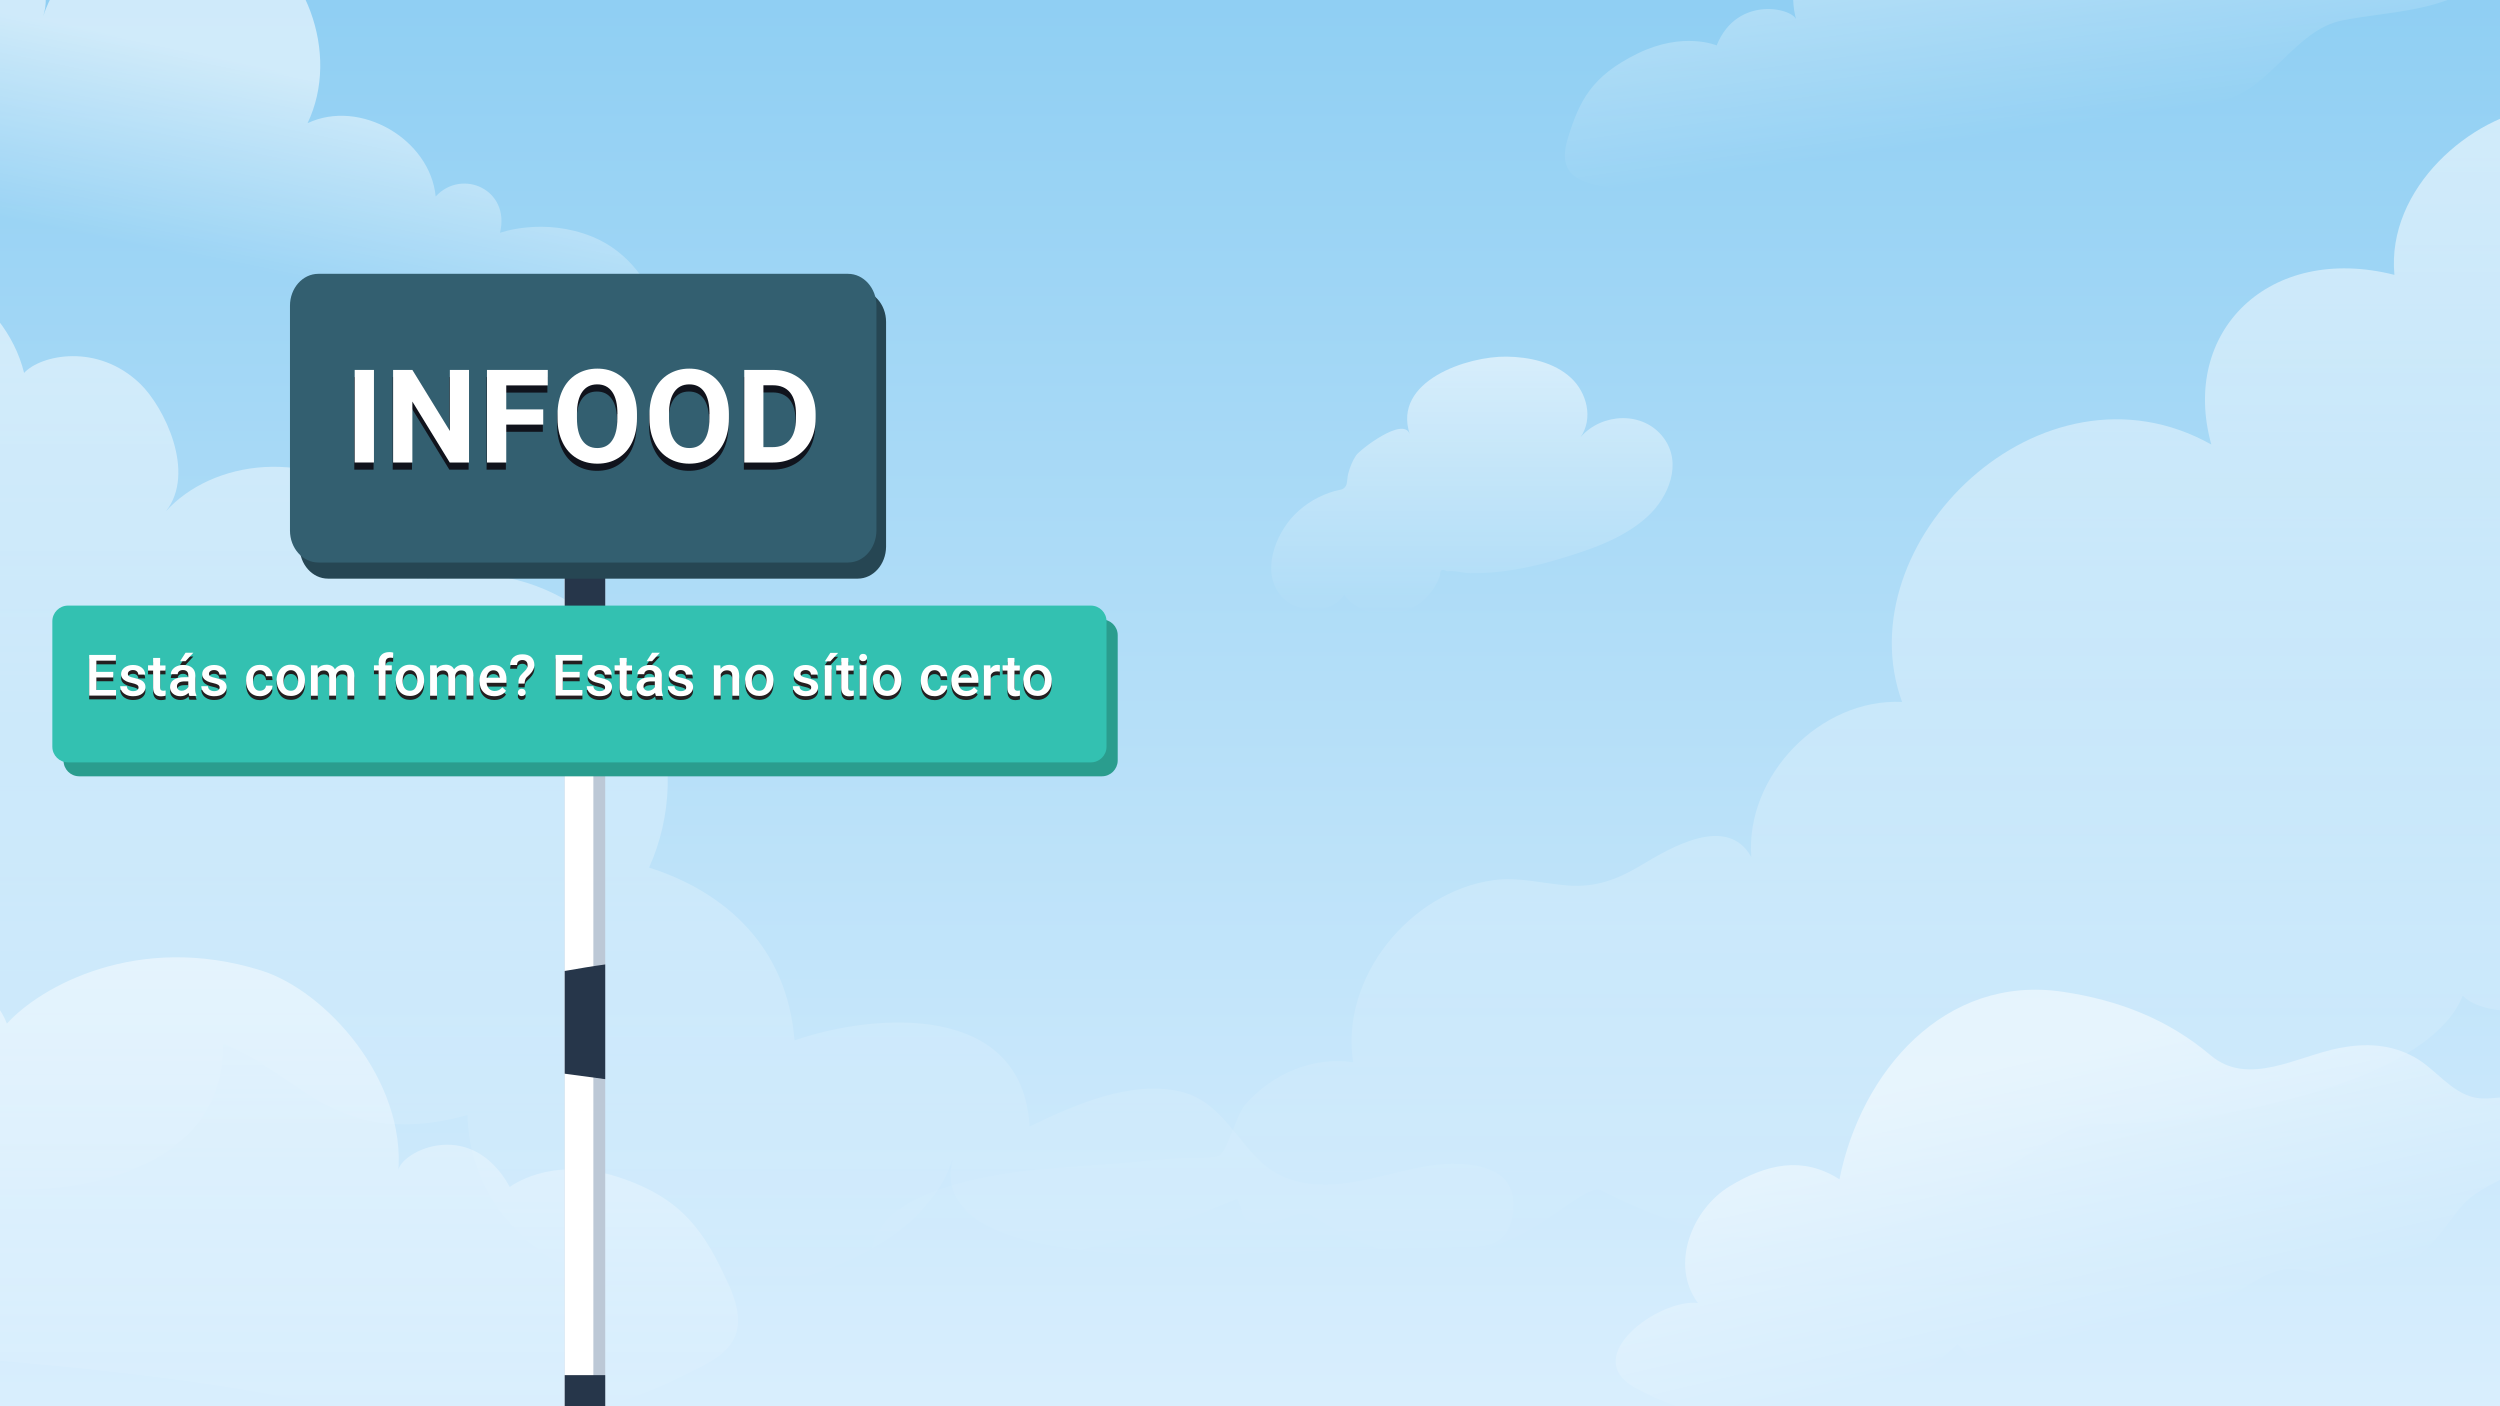 <?xml version="1.0" encoding="utf-8"?>
<!-- Generator: Adobe Illustrator 22.0.1, SVG Export Plug-In . SVG Version: 6.00 Build 0)  -->
<svg version="1.1" xmlns="http://www.w3.org/2000/svg" xmlns:xlink="http://www.w3.org/1999/xlink" x="0px" y="0px"
	 viewBox="0 0 1920 1080" style="enable-background:new 0 0 1920 1080;" xml:space="preserve">
<rect x="0" y="0" width="1920" height="1080" fill="#808080" stroke="none"/>
<style type="text/css">
	._x005B_Default_x005D_{fill:#FFFFFF;stroke:#231F20;stroke-miterlimit:10;}
	.Drop_x0020_Shadow{fill:none;}
	.Round_x0020_Corners_x0020_2_x0020_pt{fill:#FFFFFF;stroke:#231F20;stroke-miterlimit:10;}
	.Live_x0020_Reflect_x0020_X{fill:none;}
	.Bevel_x0020_Soft{fill:url(#SVGID_1_);}
	.Dusk{fill:#FFFFFF;}
	.Foliage_GS{fill:#FFDD00;}
	.Pompadour_GS{fill-rule:evenodd;clip-rule:evenodd;fill:#44ADE2;}
	.st0{clip-path:url(#SVGID_3_);fill:url(#SVGID_4_);}
	.st1{opacity:0.57;clip-path:url(#SVGID_3_);}
	.st2{fill:url(#SVGID_5_);}
	.st3{fill:url(#SVGID_6_);}
	.st4{fill:url(#SVGID_7_);}
	.st5{fill:url(#SVGID_8_);}
	.st6{fill:url(#SVGID_9_);}
	.st7{fill:url(#SVGID_10_);}
	.st8{fill:url(#SVGID_11_);}
	.st9{fill:url(#SVGID_12_);}
	.st10{fill:#BCC8D6;}
	.st11{fill:#FFFFFF;}
	.st12{fill:#26364A;}
	.st13{fill:#2A9D8E;}
	.st14{fill:#33C1B1;}
	.st15{fill:#231F20;}
	.st16{fill:#264653;}
	.st17{fill:#335F70;}
	.st18{fill:#10131C;}
</style>
<linearGradient id="SVGID_1_" gradientUnits="userSpaceOnUse" x1="710" y1="290" x2="710.707" y2="290.707">
	<stop  offset="0" style="stop-color:#DEDFE3"/>
	<stop  offset="0.178" style="stop-color:#DADBDF"/>
	<stop  offset="0.361" style="stop-color:#CECFD3"/>
	<stop  offset="0.546" style="stop-color:#B9BCBF"/>
	<stop  offset="0.732" style="stop-color:#9CA0A2"/>
	<stop  offset="0.918" style="stop-color:#787D7E"/>
	<stop  offset="1" style="stop-color:#656B6C"/>
</linearGradient>
<g id="BACKGROUND">
	<g>
		<defs>
			<rect id="SVGID_2_" y="-503.1" width="1920" height="1920"/>
		</defs>
		<clipPath id="SVGID_3_">
			<use xlink:href="#SVGID_2_"  style="overflow:visible;"/>
		</clipPath>
		<linearGradient id="SVGID_4_" gradientUnits="userSpaceOnUse" x1="960" y1="1246.249" x2="960" y2="-481.033">
			<stop  offset="0" style="stop-color:#E4F3FF"/>
			<stop  offset="1" style="stop-color:#6FC1EE"/>
		</linearGradient>
		<rect y="-503.1" class="st0" width="1920" height="1920"/>
		<g class="st1">
			<g>
				<linearGradient id="SVGID_5_" gradientUnits="userSpaceOnUse" x1="344.719" y1="995.798" x2="344.719" y2="183.696">
					<stop  offset="1.723000e-03" style="stop-color:#FFFFFF;stop-opacity:0"/>
					<stop  offset="0.995" style="stop-color:#FFFFFF"/>
				</linearGradient>
				<path class="st2" d="M1091.9,896.2c-33.5,6.8-72.3,21.8-105.5,7.9c-33.3-14-42.5-57.7-80.7-66c-37.7-8.2-79.3,9.7-115,27.1
					c-5-95.7-118.5-87.6-180.5-66.2c-5.7-71.8-53.1-114-111.7-132.7c8.6-19.1,13.7-40.3,14.3-62.7c2.3-86-62.2-158.9-145.9-162.6
					c-13.3-0.6-26.3,0.6-38.8,3.4c-5.1-21-14.6-39.9-28.9-52c-61.4-51.8-137.1-38.2-171.8,0.3c23.5-29.8-1.4-80.2-19.7-97.9
					c-32.7-31.6-76.4-22.3-89.2-8.4C-10.5,167.9-252.1,126.1-275,303c-60.9-25.3-77.2,58-78.9,95.4c0.7-70.5-54.7-124.2-119.4-140.7
					v590.9c18.5-12.2,35.4-26.3,54.2-41.9c24.4-20.2,41.4-10.2,68-0.4c22.4,8.2,45.9,11.8,69.7,10.2c17.9-1.2,53.9-17.7,65.4-13.3
					c7.4,2.8,16.1,18.4,21.9,24c8.8,8.6,18.2,16.8,28,24.3c34.1,26.1,73.8,45,115.3,55.2c79.2,19.3,223.7,4.2,222.1-105.1
					c29.5,11.2,52.3,32.8,79.4,47.1c34.3,18.2,71.3,18.2,108.3,7.6c2.5,90.1,88.6,139.7,164.8,139.5
					c65.9-0.2,182.5-28.2,207.8-105.5c-19.6,77.8,151.9,73.5,186.8,73.2c46.1-0.4,91.8-3.4,136.7-4.3c22.5-0.4,44.9-0.7,67.1-1.2
					c15.7-0.4,33.7,0.4,38.7-21.3C1172.3,889.3,1117,891.2,1091.9,896.2z"/>
			</g>
			<g>
				<g>
					<linearGradient id="SVGID_6_" gradientUnits="userSpaceOnUse" x1="1664.966" y1="977.438" x2="1664.966" y2="76.499">
						<stop  offset="1.723000e-03" style="stop-color:#FFFFFF;stop-opacity:0"/>
						<stop  offset="0.995" style="stop-color:#FFFFFF"/>
					</linearGradient>
					<path class="st3" d="M2638.7,292.9c-13.7-21.2-33.2-38.3-54.8-51.2c-5.5-3.2-11.1-6.2-16.8-8.9c-8.4-1-12.1-5.8-11.1-14.4
						c-7.3-12.9-9.8-25.8-20.2-37.5c-30.6-34.1-86.4-39.7-123.7-13.4c3.1-51.2-48.7-98.1-99.3-90.1c-49,7.8-82.8,64.9-67.8,111.8
						c-8.9-23.9-38.9-41.2-65.4-45.9c-19.2-26.9-51.1-44-86.6-42.5c-8.7,0.4-17,1.8-25,4.2c-34.9-24.1-83.9-26.7-116-22.8
						c-54.1,6.6-119.3,62.2-113.1,128.9c-96-24.3-164.8,43.4-140.6,130.3c-130.7-73.2-281.9,75.9-237.5,197.7
						c-62.6-3-120.5,56.6-115.8,119.1c-18.6-33.4-62.8-6.7-84.4,6.2c-18.3,10.9-34.7,17.3-56.4,15.7c-19.4-1.5-37.8-6.8-57.4-4.1
						c-64,9-117.7,74.8-107.6,139.8c-30.9-4.7-62.5,9.2-82.7,32.4c-7.5,8.6-12.7,33.2-19.8,39c-3.5,2.8-30.2,2-34.9,2.4
						c-11.6,0.9-23.2,1.9-34.8,3.1c-45.7,4.5-213.5,4.7-196.8,84.7c95.9,0.5,192-18.9,280.1-56.8c6.4,17.2,3.7,16.9,18.7,19.2
						c11,1.7,29.3-12.6,38.5-6.4c128.3,86.4,202.4-29.4,222.2-19.1c214.2,111.4,331.5-54.4,378.6-51.5
						c68.4,4.3,254.6-25.6,283.1-98.1c34.6,35.6,202.2-16.7,249.5-28.4c11.3-2.8,22.2-6.9,32.4-12.3c9-4.8,22.1-20.2,30.9-22.9
						c8-2.5,21.9,11.7,31.9,16.8c13,6.7,27.1,11.5,41.4,14.4c114.3,23,217.6-86,182.6-199.4c39.4,10.1,80.8-34.8,67.4-73.3
						c37.6,20,86.4,3.8,111.9-28.3C2670.9,391.7,2664.9,333.4,2638.7,292.9z"/>
				</g>
			</g>
			<linearGradient id="SVGID_7_" gradientUnits="userSpaceOnUse" x1="1620.876" y1="1048.89" x2="1564.799" y2="810.044">
				<stop  offset="0.101" style="stop-color:#FFFFFF;stop-opacity:0"/>
				<stop  offset="0.995" style="stop-color:#FFFFFF"/>
			</linearGradient>
			<path class="st4" d="M1255.2,1065.5c78.1,43.9,184.4,29.7,248.2-33.2c23.9,30.4,67.6,33.9,102.5,24.6
				c43.1-11.4,77.5-42.6,114.5-65.8c10.7-6.7,22.9-15.2,35.8-16.4c10.4-1,20.2,3.2,30.1,5.2c21.5,4.2,43.7,0.8,62.8-10
				c18.3-10.3,27-25.8,39.8-41.6c14.3-17.7,35.6-21.4,52.2-35.6c10.7-9.1,21.2-27.7,11.7-41.3c-11.7-16.8-36.1-4.8-52.4-8.5
				c-18.4-4.1-30.1-22.2-46.1-31c-18.2-10.1-37.8-10.9-57.8-7c-32.4,6.3-69.8,30-98.7,5.6c-32.9-27.8-70.7-42.4-113.5-48.8
				c-90.9-13.6-155.1,61.4-171.6,144c-28.5-18.2-56.4-11.6-84.4,5.4c-28.7,17.5-46.1,60.2-24.3,89.6
				C1274.6,997.1,1212.9,1041.6,1255.2,1065.5z"/>
			<linearGradient id="SVGID_8_" gradientUnits="userSpaceOnUse" x1="86.743" y1="25.775" x2="54.825" y2="178.985">
				<stop  offset="5.248000e-03" style="stop-color:#FFFFFF"/>
				<stop  offset="0.998" style="stop-color:#FFFFFF;stop-opacity:0"/>
			</linearGradient>
			<path class="st5" d="M-363.7-56.9c5.7,51.5,21.6,125.1,63.9,144.7c26.4,12.2,54.4,20.9,83,25.7c26.1,4.3,56.2,1.7,78.7,17.8
				c21.6,15.5,35.2,36.9,60,48.8c22.5,10.8,48,15.3,72.8,13c11.4-1.1,22.8-3.5,33.6-7.5c2.6-1,13.6-7.8,15.8-7.1
				c2.3,0.8,9.8,14.9,12,17.3c15.6,16.2,38.2,24.3,60.1,27.4c29.9,4.2,60.2-0.6,90.2,1.2c25.6,1.5,45.8,13.4,67.1,26.6
				c41.5,25.7,90.2,34.9,138.9,32.9c11.4-0.5,21.9-3.3,33-4.9c13-1.9,27.5,4.7,41,5.3c39,1.9,24.9-79.7-31.5-102.5
				c-37.5-15.2-70.9-3-70.9-3c8.1-33.4-29.4-49.7-49.4-27.9c-4.3-44.1-58.1-75.3-98.4-56.3c25.5-53.3-1.1-125.6-55.4-149.2
				C124.5-79.2,52.1-45.4,33.2,12.4c10.9-33.9-26.1-73-60.5-62.8c7.4-51.6-31.4-105.8-83-114.4c-51.6-8.6-105.9,29.9-115.7,81.1
				c-9-33.1-44.8-56.1-78.6-51C-340.3-129.3-367.7-92.6-363.7-56.9z"/>
			<g>
				<linearGradient id="SVGID_9_" gradientUnits="userSpaceOnUse" x1="1130.448" y1="471.94" x2="1130.448" y2="273.829">
					<stop  offset="1.723000e-03" style="stop-color:#FFFFFF;stop-opacity:0"/>
					<stop  offset="0.995" style="stop-color:#FFFFFF"/>
				</linearGradient>
				<path class="st6" d="M1265.3,396.7c-19,17.4-45.5,26-69.8,33.2c-21.6,6.4-44,10.7-66.6,10.3c-5.3-0.1-12.5-2.3-17.6-1.4
					c-3.7-2.1-5.5-1.1-5.3,2.8c-0.7,2.3-1.6,4.6-2.8,6.7c-4,7.7-10.5,14.2-18,18.4c-17.1,9.5-40.9,6.3-52.9-9.9
					c-10.2,15.8-36.4,14.6-48.1,1.3c-16.2-18.3-4.9-47.7,10.1-62.9c8.3-8.4,19.1-14.8,30.5-18c4.2-1.2,6.8-0.7,8.8-4
					c1.2-2,1.1-6.6,1.7-9c1.4-5.2,3.2-10.1,6.2-14.5c2.9-4.3,36.5-30.4,41.2-16.2c-13.6-41.1,44.7-60.1,74.4-59.6
					c17.1,0.2,36.5,4.3,49.4,16.3c12.2,11.3,17.3,31.1,7.4,45.5c16.4-18.8,48.2-20.2,63.7,0.5
					C1292.3,355.8,1281.6,381.7,1265.3,396.7z"/>
			</g>
			<linearGradient id="SVGID_10_" gradientUnits="userSpaceOnUse" x1="1570.133" y1="100.192" x2="1536.324" y2="-140.233">
				<stop  offset="1.723000e-03" style="stop-color:#FFFFFF;stop-opacity:0"/>
				<stop  offset="0.995" style="stop-color:#FFFFFF"/>
			</linearGradient>
			<path class="st7" d="M1906.9-16.2c-27.2,25.4-73.7,25-108.1,31.9c-35.9,7.2-54.9,51.9-90.4,61.3c-74.8,19.6-145.1,59.4-278,62.8
				c-77.2,2-111.8,23.8-189.7,5.7c-21.9-5.1-46.7-6.6-36.5-39.6c8.7-28.2,17.9-47.4,53.5-64.8c35.1-17.2,60.7-6.2,60.7-6.2
				c16-40,61.5-28.1,61.4-18.6c-13.1-44.3,24.2-96.3,58.7-113.1c65.7-31.9,125.2-15.8,147.5-1.4c3.2-14.3,19.9-32.7,41.4-27.3
				c26.5,6.6,31.5,28.6,31.5,28.6s10.7-27.6,40.5-31c50.7-5.8,75,22.9,85.2,60.1c27-15.6,60.4-36.9,93-33.6
				C1915.1-97.7,1934.7-42.3,1906.9-16.2z"/>
			<g>
				<linearGradient id="SVGID_11_" gradientUnits="userSpaceOnUse" x1="70.866" y1="1090.67" x2="70.866" y2="735.204">
					<stop  offset="1.723000e-03" style="stop-color:#FFFFFF;stop-opacity:0"/>
					<stop  offset="0.995" style="stop-color:#FFFFFF"/>
				</linearGradient>
				<path class="st8" d="M-398.5,1005c42.2,30.8,103.5,16.8,150.6,17.3c49.2,0.5,98.8,10.9,148,14.8
					c103.7,8.2,206.5,15.4,309.3,34.3c102.4,18.8,213.4,37.1,311.9-13.2c27.6-14.1,60.1-23.7,38.5-71.2
					c-18.4-40.6-35.3-67.3-86.6-83.5c-50.6-16-81.7,8.1-81.7,8.1c-30.9-56.5-88.2-25.1-85.7-10.6c6.4-71.6-55.6-140.2-105.3-155.7
					c-94.7-29.5-169.3,12.3-195.2,40.8c-7.8-20.9-34.3-44.1-61.4-29.7c-33.4,17.8-34.6,53-34.6,53s-20.9-39.1-61.1-35.6
					c-68.4,5.9-93.4,56.8-97.8,116.6c-39.5-16-88.9-38.8-131.1-24.3C-429.4,882.7-441.7,973.1-398.5,1005z"/>
			</g>
		</g>
	</g>
</g>
<g id="Poste">
	<g>
		<rect x="433.7" y="326.7" class="st10" width="31.1" height="1085.7"/>
		<rect x="433.7" y="326.7" class="st11" width="22" height="1085.7"/>
		<g>
			<polygon class="st12" points="464.8,1101 464.8,1056.1 433.7,1056.1 433.7,1096.8 			"/>
			<polygon class="st12" points="464.8,559.7 464.8,326.7 433.7,326.7 433.7,553.4 			"/>
			<path class="st12" d="M433.7,745.7v78.9l31.1,4.2v-88.1C454.4,742.1,444.1,743.9,433.7,745.7z"/>
		</g>
	</g>
</g>
<g id="Placa_Baixo">
	<g>
		<path class="st13" d="M846.3,596.2H60.8c-6.6,0-12-5.4-12-12v-96.4c0-6.6,5.4-12,12-12h785.6c6.6,0,12,5.4,12,12v96.4
			C858.3,590.8,852.9,596.2,846.3,596.2z"/>
		<path class="st14" d="M837.8,585.5H52.2c-6.6,0-12-5.4-12-12v-96.4c0-6.6,5.4-12,12-12h785.6c6.6,0,12,5.4,12,12v96.4
			C849.8,580.1,844.4,585.5,837.8,585.5z"/>
		<g>
			<path class="st15" d="M86.9,523.2H74v9.6h15.1v4.3H68.5v-31.3h20.5v4.4H74v8.6h13V523.2z"/>
			<path class="st15" d="M106.4,530.9c0-0.9-0.4-1.6-1.2-2.1c-0.8-0.5-2.1-0.9-3.8-1.3c-1.8-0.4-3.3-0.8-4.5-1.4
				c-2.6-1.3-3.9-3.1-3.9-5.5c0-2,0.9-3.7,2.6-5c1.7-1.3,3.9-2,6.5-2c2.8,0,5.1,0.7,6.8,2.1c1.7,1.4,2.6,3.2,2.6,5.3h-5.3
				c0-1-0.4-1.8-1.1-2.5c-0.8-0.7-1.7-1-3-1c-1.2,0-2.1,0.3-2.8,0.8c-0.7,0.5-1.1,1.2-1.1,2.1c0,0.8,0.3,1.4,1,1.9
				c0.7,0.4,2.1,0.9,4.1,1.3c2.1,0.5,3.7,1,4.9,1.6c1.2,0.6,2.1,1.4,2.6,2.2c0.6,0.9,0.9,1.9,0.9,3.2c0,2.1-0.9,3.8-2.6,5.1
				c-1.7,1.3-4,1.9-6.9,1.9c-1.9,0-3.6-0.3-5.1-1c-1.5-0.7-2.7-1.6-3.5-2.8s-1.3-2.5-1.3-3.9h5.1c0.1,1.2,0.5,2.2,1.4,2.8s2,1,3.4,1
				c1.4,0,2.4-0.3,3.2-0.8C106,532.4,106.4,531.7,106.4,530.9z"/>
			<path class="st15" d="M123,508.3v5.7h4.1v3.9H123v13c0,0.9,0.2,1.5,0.5,1.9c0.4,0.4,1,0.6,1.9,0.6c0.6,0,1.2-0.1,1.8-0.2v4
				c-1.2,0.3-2.4,0.5-3.5,0.5c-4,0-6.1-2.2-6.1-6.6v-13.2h-3.9V514h3.9v-5.7H123z"/>
			<path class="st15" d="M145.4,537.2c-0.2-0.4-0.4-1.2-0.6-2.2c-1.7,1.7-3.7,2.6-6.2,2.6c-2.4,0-4.3-0.7-5.8-2
				c-1.5-1.3-2.2-3-2.2-4.9c0-2.5,0.9-4.4,2.8-5.7c1.9-1.3,4.5-2,8-2h3.2v-1.5c0-1.2-0.3-2.2-1-2.9c-0.7-0.7-1.7-1.1-3.1-1.1
				c-1.2,0-2.2,0.3-2.9,0.9c-0.8,0.6-1.1,1.4-1.1,2.3h-5.3c0-1.3,0.4-2.5,1.3-3.6c0.9-1.1,2-2,3.5-2.6c1.5-0.6,3.1-0.9,4.9-0.9
				c2.7,0,4.9,0.7,6.6,2.1c1.6,1.4,2.5,3.3,2.5,5.8v10.5c0,2.1,0.3,3.8,0.9,5v0.4H145.4z M139.6,533.4c1,0,2-0.3,2.9-0.8
				c0.9-0.5,1.6-1.2,2.1-2v-4.4h-2.8c-1.9,0-3.4,0.3-4.4,1c-1,0.7-1.5,1.6-1.5,2.9c0,1,0.3,1.8,1,2.4
				C137.5,533.1,138.4,533.4,139.6,533.4z M142.5,504.2h6l-6,6.5l-4.2,0L142.5,504.2z"/>
			<path class="st15" d="M168.7,530.9c0-0.9-0.4-1.6-1.2-2.1c-0.8-0.5-2.1-0.9-3.8-1.3c-1.8-0.4-3.3-0.8-4.5-1.4
				c-2.6-1.3-3.9-3.1-3.9-5.5c0-2,0.9-3.7,2.6-5c1.7-1.3,3.9-2,6.5-2c2.8,0,5.1,0.7,6.8,2.1c1.7,1.4,2.6,3.2,2.6,5.3h-5.3
				c0-1-0.4-1.8-1.1-2.5c-0.8-0.7-1.7-1-3-1c-1.2,0-2.1,0.3-2.8,0.8c-0.7,0.5-1.1,1.2-1.1,2.1c0,0.8,0.3,1.4,1,1.9
				c0.7,0.4,2.1,0.9,4.1,1.3c2.1,0.5,3.7,1,4.9,1.6c1.2,0.6,2.1,1.4,2.6,2.2c0.6,0.9,0.9,1.9,0.9,3.2c0,2.1-0.9,3.8-2.6,5.1
				c-1.7,1.3-4,1.9-6.9,1.9c-1.9,0-3.6-0.3-5.1-1c-1.5-0.7-2.7-1.6-3.5-2.8s-1.3-2.5-1.3-3.9h5.1c0.1,1.2,0.5,2.2,1.4,2.8s2,1,3.4,1
				c1.4,0,2.4-0.3,3.2-0.8C168.3,532.4,168.7,531.7,168.7,530.9z"/>
			<path class="st15" d="M199.6,533.5c1.3,0,2.4-0.4,3.3-1.1c0.9-0.8,1.3-1.7,1.4-2.8h5c-0.1,1.4-0.5,2.8-1.4,4
				c-0.9,1.3-2,2.2-3.5,3c-1.5,0.7-3,1.1-4.7,1.1c-3.3,0-5.9-1.1-7.8-3.2c-1.9-2.1-2.9-5-2.9-8.7v-0.5c0-3.5,1-6.4,2.9-8.5
				c1.9-2.1,4.5-3.2,7.8-3.2c2.8,0,5.1,0.8,6.8,2.4s2.7,3.7,2.8,6.3h-5c-0.1-1.3-0.5-2.4-1.4-3.3c-0.9-0.9-2-1.3-3.3-1.3
				c-1.7,0-3,0.6-3.9,1.8c-0.9,1.2-1.4,3.1-1.4,5.6v0.8c0,2.5,0.5,4.4,1.4,5.6C196.5,532.8,197.8,533.5,199.6,533.5z"/>
			<path class="st15" d="M212.4,525.4c0-2.3,0.5-4.3,1.4-6.2s2.2-3.2,3.8-4.2c1.6-1,3.5-1.5,5.7-1.5c3.2,0,5.7,1,7.7,3
				c2,2,3,4.7,3.2,8l0,1.2c0,2.3-0.4,4.3-1.3,6.1c-0.9,1.8-2.2,3.2-3.8,4.2s-3.6,1.5-5.7,1.5c-3.3,0-6-1.1-7.9-3.3
				c-2-2.2-3-5.1-3-8.7V525.4z M217.7,525.8c0,2.4,0.5,4.3,1.5,5.6c1,1.4,2.4,2,4.2,2s3.2-0.7,4.1-2.1c1-1.4,1.5-3.4,1.5-6
				c0-2.3-0.5-4.2-1.5-5.6c-1-1.4-2.4-2.1-4.1-2.1c-1.7,0-3.1,0.7-4.1,2C218.2,521.1,217.7,523.1,217.7,525.8z"/>
			<path class="st15" d="M243.8,514l0.2,2.4c1.6-1.9,3.9-2.9,6.8-2.9c3.1,0,5.3,1.2,6.4,3.6c1.7-2.4,4.1-3.6,7.2-3.6
				c2.6,0,4.5,0.7,5.8,2.1s1.9,3.5,1.9,6.3v15.3h-5.3v-15.1c0-1.5-0.3-2.6-1-3.2c-0.6-0.7-1.7-1-3.2-1c-1.2,0-2.2,0.3-2.9,1
				c-0.8,0.6-1.3,1.5-1.6,2.5l0,15.9h-5.3v-15.3c-0.1-2.7-1.5-4.1-4.2-4.1c-2.1,0-3.6,0.9-4.5,2.6v16.8h-5.3V514H243.8z"/>
			<path class="st15" d="M290.8,537.2v-19.4h-3.6V514h3.6v-2.1c0-2.6,0.7-4.6,2.2-6c1.4-1.4,3.5-2.1,6.1-2.1c0.9,0,1.9,0.1,2.9,0.4
				l-0.1,4.1c-0.6-0.1-1.2-0.2-2-0.2c-2.5,0-3.8,1.3-3.8,3.8v2.1h4.8v3.9h-4.8v19.4H290.8z"/>
			<path class="st15" d="M303.9,525.4c0-2.3,0.5-4.3,1.4-6.2s2.2-3.2,3.8-4.2c1.6-1,3.5-1.5,5.7-1.5c3.2,0,5.7,1,7.7,3
				c2,2,3,4.7,3.2,8l0,1.2c0,2.3-0.4,4.3-1.3,6.1c-0.9,1.8-2.2,3.2-3.8,4.2s-3.6,1.5-5.7,1.5c-3.3,0-6-1.1-7.9-3.3
				c-2-2.2-3-5.1-3-8.7V525.4z M309.2,525.8c0,2.4,0.5,4.3,1.5,5.6c1,1.4,2.4,2,4.2,2s3.2-0.7,4.1-2.1c1-1.4,1.5-3.4,1.5-6
				c0-2.3-0.5-4.2-1.5-5.6c-1-1.4-2.4-2.1-4.1-2.1c-1.7,0-3.1,0.7-4.1,2C309.7,521.1,309.2,523.1,309.2,525.8z"/>
			<path class="st15" d="M335.3,514l0.2,2.4c1.6-1.9,3.9-2.9,6.8-2.9c3.1,0,5.3,1.2,6.4,3.6c1.7-2.4,4.1-3.6,7.2-3.6
				c2.6,0,4.5,0.7,5.8,2.1s1.9,3.5,1.9,6.3v15.3h-5.3v-15.1c0-1.5-0.3-2.6-1-3.2c-0.6-0.7-1.7-1-3.2-1c-1.2,0-2.2,0.3-2.9,1
				c-0.8,0.6-1.3,1.5-1.6,2.5l0,15.9h-5.3v-15.3c-0.1-2.7-1.5-4.1-4.2-4.1c-2.1,0-3.6,0.9-4.5,2.6v16.8h-5.3V514H335.3z"/>
			<path class="st15" d="M379.5,537.6c-3.3,0-6-1-8.1-3.1c-2.1-2.1-3.1-4.9-3.1-8.3v-0.6c0-2.3,0.5-4.4,1.4-6.2
				c0.9-1.8,2.2-3.2,3.8-4.3c1.6-1,3.5-1.5,5.5-1.5c3.2,0,5.7,1,7.4,3s2.6,4.9,2.6,8.6v2.1h-15.3c0.2,1.9,0.8,3.4,1.9,4.6
				c1.1,1.1,2.6,1.7,4.3,1.7c2.4,0,4.4-1,5.9-2.9l2.8,2.7c-0.9,1.4-2.2,2.5-3.8,3.2S381.5,537.6,379.5,537.6z M378.9,517.7
				c-1.4,0-2.6,0.5-3.5,1.5c-0.9,1-1.5,2.4-1.7,4.2h10V523c-0.1-1.7-0.6-3.1-1.4-4C381.5,518.2,380.3,517.7,378.9,517.7z"/>
			<path class="st15" d="M398.1,528c0-1.9,0.2-3.4,0.7-4.6s1.4-2.4,2.8-3.7c1.4-1.4,2.3-2.3,2.7-2.9c0.6-0.9,0.9-1.8,0.9-2.8
				c0-1.3-0.3-2.4-1-3.1c-0.7-0.7-1.7-1.1-3-1.1c-1.2,0-2.2,0.3-3,1c-0.8,0.7-1.1,1.6-1.1,2.8h-5.3c0-2.5,0.9-4.5,2.6-6
				c1.7-1.5,4-2.2,6.8-2.2c2.9,0,5.2,0.7,6.8,2.2s2.4,3.5,2.4,6.1c0,2.3-1.1,4.6-3.3,6.9l-2.7,2.6c-1,1.1-1.4,2.6-1.5,4.7H398.1z
				 M397.7,534.7c0-0.8,0.3-1.5,0.8-2c0.5-0.5,1.3-0.8,2.2-0.8c0.9,0,1.7,0.3,2.2,0.8c0.5,0.5,0.8,1.2,0.8,2c0,0.8-0.3,1.4-0.8,2
				c-0.5,0.5-1.3,0.8-2.2,0.8c-1,0-1.7-0.3-2.2-0.8C398,536.1,397.7,535.5,397.7,534.7z"/>
			<path class="st15" d="M445.2,523.2h-13v9.6h15.1v4.3h-20.6v-31.3h20.5v4.4h-15v8.6h13V523.2z"/>
			<path class="st15" d="M464.7,530.9c0-0.9-0.4-1.6-1.2-2.1c-0.8-0.5-2.1-0.9-3.8-1.3c-1.8-0.4-3.3-0.8-4.5-1.4
				c-2.6-1.3-3.9-3.1-3.9-5.5c0-2,0.9-3.7,2.6-5c1.7-1.3,3.9-2,6.5-2c2.8,0,5.1,0.7,6.8,2.1c1.7,1.4,2.6,3.2,2.6,5.3h-5.3
				c0-1-0.4-1.8-1.1-2.5c-0.8-0.7-1.7-1-3-1c-1.2,0-2.1,0.3-2.8,0.8c-0.7,0.5-1.1,1.2-1.1,2.1c0,0.8,0.3,1.4,1,1.9
				c0.7,0.4,2.1,0.9,4.1,1.3c2.1,0.5,3.7,1,4.9,1.6c1.2,0.6,2.1,1.4,2.6,2.2c0.6,0.9,0.9,1.9,0.9,3.2c0,2.1-0.9,3.8-2.6,5.1
				c-1.7,1.3-4,1.9-6.9,1.9c-1.9,0-3.6-0.3-5.1-1c-1.5-0.7-2.7-1.6-3.5-2.8s-1.3-2.5-1.3-3.9h5.1c0.1,1.2,0.5,2.2,1.4,2.8s2,1,3.4,1
				c1.4,0,2.4-0.3,3.2-0.8C464.4,532.4,464.7,531.7,464.7,530.9z"/>
			<path class="st15" d="M481.3,508.3v5.7h4.1v3.9h-4.1v13c0,0.9,0.2,1.5,0.5,1.9c0.4,0.4,1,0.6,1.9,0.6c0.6,0,1.2-0.1,1.8-0.2v4
				c-1.2,0.3-2.4,0.5-3.5,0.5c-4,0-6.1-2.2-6.1-6.6v-13.2h-3.9V514h3.9v-5.7H481.3z"/>
			<path class="st15" d="M503.7,537.2c-0.2-0.4-0.4-1.2-0.6-2.2c-1.7,1.7-3.7,2.6-6.2,2.6c-2.4,0-4.3-0.7-5.8-2
				c-1.5-1.3-2.2-3-2.2-4.9c0-2.5,0.9-4.4,2.8-5.7c1.9-1.3,4.5-2,8-2h3.2v-1.5c0-1.2-0.3-2.2-1-2.9c-0.7-0.7-1.7-1.1-3.1-1.1
				c-1.2,0-2.2,0.3-2.9,0.9c-0.8,0.6-1.1,1.4-1.1,2.3h-5.3c0-1.3,0.4-2.5,1.3-3.6c0.9-1.1,2-2,3.5-2.6c1.5-0.6,3.1-0.9,4.9-0.9
				c2.7,0,4.9,0.7,6.6,2.1c1.6,1.4,2.5,3.3,2.5,5.8v10.5c0,2.1,0.3,3.8,0.9,5v0.4H503.7z M497.9,533.4c1,0,2-0.3,2.9-0.8
				c0.9-0.5,1.6-1.2,2.1-2v-4.4h-2.8c-1.9,0-3.4,0.3-4.4,1c-1,0.7-1.5,1.6-1.5,2.9c0,1,0.3,1.8,1,2.4
				C495.9,533.1,496.8,533.4,497.9,533.4z M500.8,504.2h6l-6,6.5l-4.2,0L500.8,504.2z"/>
			<path class="st15" d="M527,530.9c0-0.9-0.4-1.6-1.2-2.1c-0.8-0.5-2.1-0.9-3.8-1.3c-1.8-0.4-3.3-0.8-4.5-1.4
				c-2.6-1.3-3.9-3.1-3.9-5.5c0-2,0.9-3.7,2.6-5c1.7-1.3,3.9-2,6.5-2c2.8,0,5.1,0.7,6.8,2.1c1.7,1.4,2.6,3.2,2.6,5.3h-5.3
				c0-1-0.4-1.8-1.1-2.5c-0.8-0.7-1.7-1-3-1c-1.2,0-2.1,0.3-2.8,0.8c-0.7,0.5-1.1,1.2-1.1,2.1c0,0.8,0.3,1.4,1,1.9
				c0.7,0.4,2.1,0.9,4.1,1.3c2.1,0.5,3.7,1,4.9,1.6c1.2,0.6,2.1,1.4,2.6,2.2c0.6,0.9,0.9,1.9,0.9,3.2c0,2.1-0.9,3.8-2.6,5.1
				c-1.7,1.3-4,1.9-6.9,1.9c-1.9,0-3.6-0.3-5.1-1c-1.5-0.7-2.7-1.6-3.5-2.8s-1.3-2.5-1.3-3.9h5.1c0.1,1.2,0.5,2.2,1.4,2.8s2,1,3.4,1
				c1.4,0,2.4-0.3,3.2-0.8C526.7,532.4,527,531.7,527,530.9z"/>
			<path class="st15" d="M553.2,514l0.2,2.7c1.7-2.1,4-3.1,6.8-3.1c4.9,0,7.4,2.8,7.5,8.3v15.4h-5.3v-15.1c0-1.5-0.3-2.6-1-3.3
				c-0.6-0.7-1.7-1.1-3.2-1.1c-2.1,0-3.7,1-4.7,2.9v16.5h-5.3V514H553.2z"/>
			<path class="st15" d="M572.2,525.4c0-2.3,0.5-4.3,1.4-6.2s2.2-3.2,3.8-4.2c1.6-1,3.5-1.5,5.7-1.5c3.2,0,5.7,1,7.7,3
				c2,2,3,4.7,3.2,8l0,1.2c0,2.3-0.4,4.3-1.3,6.1c-0.9,1.8-2.2,3.2-3.8,4.2s-3.6,1.5-5.7,1.5c-3.3,0-6-1.1-7.9-3.3
				c-2-2.2-3-5.1-3-8.7V525.4z M577.4,525.8c0,2.4,0.5,4.3,1.5,5.6c1,1.4,2.4,2,4.2,2s3.2-0.7,4.1-2.1c1-1.4,1.5-3.4,1.5-6
				c0-2.3-0.5-4.2-1.5-5.6c-1-1.4-2.4-2.1-4.1-2.1c-1.7,0-3.1,0.7-4.1,2C577.9,521.1,577.4,523.1,577.4,525.8z"/>
			<path class="st15" d="M623,530.9c0-0.9-0.4-1.6-1.2-2.1c-0.8-0.5-2.1-0.9-3.8-1.3c-1.8-0.4-3.3-0.8-4.5-1.4
				c-2.6-1.3-3.9-3.1-3.9-5.5c0-2,0.9-3.7,2.6-5c1.7-1.3,3.9-2,6.5-2c2.8,0,5.1,0.7,6.8,2.1c1.7,1.4,2.6,3.2,2.6,5.3h-5.3
				c0-1-0.4-1.8-1.1-2.5c-0.8-0.7-1.7-1-3-1c-1.2,0-2.1,0.3-2.8,0.8c-0.7,0.5-1.1,1.2-1.1,2.1c0,0.8,0.3,1.4,1,1.9
				c0.7,0.4,2.1,0.9,4.1,1.3c2.1,0.5,3.7,1,4.9,1.6c1.2,0.6,2.1,1.4,2.6,2.2c0.6,0.9,0.9,1.9,0.9,3.2c0,2.1-0.9,3.8-2.6,5.1
				c-1.7,1.3-4,1.9-6.9,1.9c-1.9,0-3.6-0.3-5.1-1c-1.5-0.7-2.7-1.6-3.5-2.8s-1.3-2.5-1.3-3.9h5.1c0.1,1.2,0.5,2.2,1.4,2.8s2,1,3.4,1
				c1.4,0,2.4-0.3,3.2-0.8C622.7,532.4,623,531.7,623,530.9z"/>
			<path class="st15" d="M638.7,537.2h-5.3V514h5.3V537.2z M637.7,504.4h6l-6,6.5l-4.2,0L637.7,504.4z"/>
			<path class="st15" d="M651.5,508.3v5.7h4.1v3.9h-4.1v13c0,0.9,0.2,1.5,0.5,1.9c0.4,0.4,1,0.6,1.9,0.6c0.6,0,1.2-0.1,1.8-0.2v4
				c-1.2,0.3-2.4,0.5-3.5,0.5c-4,0-6.1-2.2-6.1-6.6v-13.2h-3.9V514h3.9v-5.7H651.5z"/>
			<path class="st15" d="M659.9,507.9c0-0.8,0.3-1.5,0.8-2c0.5-0.5,1.2-0.8,2.2-0.8c1,0,1.7,0.3,2.2,0.8c0.5,0.5,0.8,1.2,0.8,2
				c0,0.8-0.3,1.4-0.8,2c-0.5,0.5-1.3,0.8-2.2,0.8c-1,0-1.7-0.3-2.2-0.8C660.1,509.4,659.9,508.7,659.9,507.9z M665.5,537.2h-5.3
				V514h5.3V537.2z"/>
			<path class="st15" d="M670.4,525.4c0-2.3,0.5-4.3,1.4-6.2s2.2-3.2,3.8-4.2c1.6-1,3.5-1.5,5.7-1.5c3.2,0,5.7,1,7.7,3
				c2,2,3,4.7,3.2,8l0,1.2c0,2.3-0.4,4.3-1.3,6.1c-0.9,1.8-2.2,3.2-3.8,4.2s-3.6,1.5-5.7,1.5c-3.3,0-6-1.1-7.9-3.3
				c-2-2.2-3-5.1-3-8.7V525.4z M675.7,525.8c0,2.4,0.5,4.3,1.5,5.6c1,1.4,2.4,2,4.2,2s3.2-0.7,4.1-2.1c1-1.4,1.5-3.4,1.5-6
				c0-2.3-0.5-4.2-1.5-5.6c-1-1.4-2.4-2.1-4.1-2.1c-1.7,0-3.1,0.7-4.1,2C676.2,521.1,675.7,523.1,675.7,525.8z"/>
			<path class="st15" d="M717.8,533.5c1.3,0,2.4-0.4,3.3-1.1c0.9-0.8,1.3-1.7,1.4-2.8h5c-0.1,1.4-0.5,2.8-1.4,4
				c-0.9,1.3-2,2.2-3.5,3c-1.5,0.7-3,1.1-4.7,1.1c-3.3,0-5.9-1.1-7.8-3.2c-1.9-2.1-2.9-5-2.9-8.7v-0.5c0-3.5,1-6.4,2.9-8.5
				c1.9-2.1,4.5-3.2,7.8-3.2c2.8,0,5.1,0.8,6.8,2.4s2.7,3.7,2.8,6.3h-5c-0.1-1.3-0.5-2.4-1.4-3.3c-0.9-0.9-2-1.3-3.3-1.3
				c-1.7,0-3,0.6-3.9,1.8c-0.9,1.2-1.4,3.1-1.4,5.6v0.8c0,2.5,0.5,4.4,1.4,5.6C714.7,532.8,716,533.5,717.8,533.5z"/>
			<path class="st15" d="M741.9,537.6c-3.3,0-6-1-8.1-3.1c-2.1-2.1-3.1-4.9-3.1-8.3v-0.6c0-2.3,0.5-4.4,1.4-6.2
				c0.9-1.8,2.2-3.2,3.8-4.3c1.6-1,3.5-1.5,5.5-1.5c3.2,0,5.7,1,7.4,3s2.6,4.9,2.6,8.6v2.1H736c0.2,1.9,0.8,3.4,1.9,4.6
				c1.1,1.1,2.6,1.7,4.3,1.7c2.4,0,4.4-1,5.9-2.9l2.8,2.7c-0.9,1.4-2.2,2.5-3.8,3.2S743.9,537.6,741.9,537.6z M741.3,517.7
				c-1.4,0-2.6,0.5-3.5,1.5c-0.9,1-1.5,2.4-1.7,4.2h10V523c-0.1-1.7-0.6-3.1-1.4-4C743.9,518.2,742.7,517.7,741.3,517.7z"/>
			<path class="st15" d="M767.9,518.7c-0.7-0.1-1.4-0.2-2.1-0.2c-2.4,0-4,0.9-4.9,2.8v15.9h-5.3V514h5l0.1,2.6c1.3-2,3-3,5.3-3
				c0.8,0,1.4,0.1,1.9,0.3L767.9,518.7z"/>
			<path class="st15" d="M779.1,508.3v5.7h4.1v3.9h-4.1v13c0,0.9,0.2,1.5,0.5,1.9c0.4,0.4,1,0.6,1.9,0.6c0.6,0,1.2-0.1,1.8-0.2v4
				c-1.2,0.3-2.4,0.5-3.5,0.5c-4,0-6.1-2.2-6.1-6.6v-13.2H770V514h3.9v-5.7H779.1z"/>
			<path class="st15" d="M785.9,525.4c0-2.3,0.5-4.3,1.4-6.2s2.2-3.2,3.8-4.2c1.6-1,3.5-1.5,5.7-1.5c3.2,0,5.7,1,7.7,3
				c2,2,3,4.7,3.2,8l0,1.2c0,2.3-0.4,4.3-1.3,6.1c-0.9,1.8-2.2,3.2-3.8,4.2s-3.6,1.5-5.7,1.5c-3.3,0-6-1.1-7.9-3.3
				c-2-2.2-3-5.1-3-8.7V525.4z M791.1,525.8c0,2.4,0.5,4.3,1.5,5.6c1,1.4,2.4,2,4.2,2s3.2-0.7,4.1-2.1c1-1.4,1.5-3.4,1.5-6
				c0-2.3-0.5-4.2-1.5-5.6c-1-1.4-2.4-2.1-4.1-2.1c-1.7,0-3.1,0.7-4.1,2C791.6,521.1,791.1,523.1,791.1,525.8z"/>
		</g>
		<g>
			<path class="st11" d="M86.9,520.3H74v9.6h15.1v4.3H68.5V503h20.5v4.4H74v8.6h13V520.3z"/>
			<path class="st11" d="M106.4,528c0-0.9-0.4-1.6-1.2-2.1c-0.8-0.5-2.1-0.9-3.8-1.3c-1.8-0.4-3.3-0.8-4.5-1.4
				c-2.6-1.3-3.9-3.1-3.9-5.5c0-2,0.9-3.7,2.6-5c1.7-1.3,3.9-2,6.5-2c2.8,0,5.1,0.7,6.8,2.1c1.7,1.4,2.6,3.2,2.6,5.3h-5.3
				c0-1-0.4-1.8-1.1-2.5c-0.8-0.7-1.7-1-3-1c-1.2,0-2.1,0.3-2.8,0.8c-0.7,0.5-1.1,1.2-1.1,2.1c0,0.8,0.3,1.4,1,1.9
				c0.7,0.4,2.1,0.9,4.1,1.3c2.1,0.5,3.7,1,4.9,1.6c1.2,0.6,2.1,1.4,2.6,2.2c0.6,0.9,0.9,1.9,0.9,3.2c0,2.1-0.9,3.8-2.6,5.1
				c-1.7,1.3-4,1.9-6.9,1.9c-1.9,0-3.6-0.3-5.1-1c-1.5-0.7-2.7-1.6-3.5-2.8s-1.3-2.5-1.3-3.9h5.1c0.1,1.2,0.5,2.2,1.4,2.8s2,1,3.4,1
				c1.4,0,2.4-0.3,3.2-0.8C106,529.5,106.4,528.8,106.4,528z"/>
			<path class="st11" d="M123,505.4v5.7h4.1v3.9H123v13c0,0.9,0.2,1.5,0.5,1.9c0.4,0.4,1,0.6,1.9,0.6c0.6,0,1.2-0.1,1.8-0.2v4
				c-1.2,0.3-2.4,0.5-3.5,0.5c-4,0-6.1-2.2-6.1-6.6v-13.2h-3.9V511h3.9v-5.7H123z"/>
			<path class="st11" d="M145.4,534.3c-0.2-0.4-0.4-1.2-0.6-2.2c-1.7,1.7-3.7,2.6-6.2,2.6c-2.4,0-4.3-0.7-5.8-2
				c-1.5-1.3-2.2-3-2.2-4.9c0-2.5,0.9-4.4,2.8-5.7c1.9-1.3,4.5-2,8-2h3.2v-1.5c0-1.2-0.3-2.2-1-2.9c-0.7-0.7-1.7-1.1-3.1-1.1
				c-1.2,0-2.2,0.3-2.9,0.9c-0.8,0.6-1.1,1.4-1.1,2.3h-5.3c0-1.3,0.4-2.5,1.3-3.6c0.9-1.1,2-2,3.5-2.6c1.5-0.6,3.1-0.9,4.9-0.9
				c2.7,0,4.9,0.7,6.6,2.1c1.6,1.4,2.5,3.3,2.5,5.8v10.5c0,2.1,0.3,3.8,0.9,5v0.4H145.4z M139.6,530.5c1,0,2-0.3,2.9-0.8
				c0.9-0.5,1.6-1.2,2.1-2v-4.4h-2.8c-1.9,0-3.4,0.3-4.4,1c-1,0.7-1.5,1.6-1.5,2.9c0,1,0.3,1.8,1,2.4
				C137.5,530.2,138.4,530.5,139.6,530.5z M142.5,501.3h6l-6,6.5l-4.2,0L142.5,501.3z"/>
			<path class="st11" d="M168.7,528c0-0.9-0.4-1.6-1.2-2.1c-0.8-0.5-2.1-0.9-3.8-1.3c-1.8-0.4-3.3-0.8-4.5-1.4
				c-2.6-1.3-3.9-3.1-3.9-5.5c0-2,0.9-3.7,2.6-5c1.7-1.3,3.9-2,6.5-2c2.8,0,5.1,0.7,6.8,2.1c1.7,1.4,2.6,3.2,2.6,5.3h-5.3
				c0-1-0.4-1.8-1.1-2.5c-0.8-0.7-1.7-1-3-1c-1.2,0-2.1,0.3-2.8,0.8c-0.7,0.5-1.1,1.2-1.1,2.1c0,0.8,0.3,1.4,1,1.9
				c0.7,0.4,2.1,0.9,4.1,1.3c2.1,0.5,3.7,1,4.9,1.6c1.2,0.6,2.1,1.4,2.6,2.2c0.6,0.9,0.9,1.9,0.9,3.2c0,2.1-0.9,3.8-2.6,5.1
				c-1.7,1.3-4,1.9-6.9,1.9c-1.9,0-3.6-0.3-5.1-1c-1.5-0.7-2.7-1.6-3.5-2.8s-1.3-2.5-1.3-3.9h5.1c0.1,1.2,0.5,2.2,1.4,2.8s2,1,3.4,1
				c1.4,0,2.4-0.3,3.2-0.8C168.3,529.5,168.7,528.8,168.7,528z"/>
			<path class="st11" d="M199.6,530.5c1.3,0,2.4-0.4,3.3-1.1c0.9-0.8,1.3-1.7,1.4-2.8h5c-0.1,1.4-0.5,2.8-1.4,4
				c-0.9,1.3-2,2.2-3.5,3c-1.5,0.7-3,1.1-4.7,1.1c-3.3,0-5.9-1.1-7.8-3.2c-1.9-2.1-2.9-5-2.9-8.7v-0.5c0-3.5,1-6.4,2.9-8.5
				c1.9-2.1,4.5-3.2,7.8-3.2c2.8,0,5.1,0.8,6.8,2.4s2.7,3.7,2.8,6.3h-5c-0.1-1.3-0.5-2.4-1.4-3.3c-0.9-0.9-2-1.3-3.3-1.3
				c-1.7,0-3,0.6-3.9,1.8c-0.9,1.2-1.4,3.1-1.4,5.6v0.8c0,2.5,0.5,4.4,1.4,5.6C196.5,529.9,197.8,530.5,199.6,530.5z"/>
			<path class="st11" d="M212.4,522.4c0-2.3,0.5-4.3,1.4-6.2s2.2-3.2,3.8-4.2c1.6-1,3.5-1.5,5.7-1.5c3.2,0,5.7,1,7.7,3
				c2,2,3,4.7,3.2,8l0,1.2c0,2.3-0.4,4.3-1.3,6.1c-0.9,1.8-2.2,3.2-3.8,4.2s-3.6,1.5-5.7,1.5c-3.3,0-6-1.1-7.9-3.3
				c-2-2.2-3-5.1-3-8.7V522.4z M217.7,522.9c0,2.4,0.5,4.3,1.5,5.6c1,1.4,2.4,2,4.2,2s3.2-0.7,4.1-2.1c1-1.4,1.5-3.4,1.5-6
				c0-2.3-0.5-4.2-1.5-5.6c-1-1.4-2.4-2.1-4.1-2.1c-1.7,0-3.1,0.7-4.1,2C218.2,518.2,217.7,520.2,217.7,522.9z"/>
			<path class="st11" d="M243.8,511l0.2,2.4c1.6-1.9,3.9-2.9,6.8-2.9c3.1,0,5.3,1.2,6.4,3.6c1.7-2.4,4.1-3.6,7.2-3.6
				c2.6,0,4.5,0.7,5.8,2.1s1.9,3.5,1.9,6.3v15.3h-5.3v-15.1c0-1.5-0.3-2.6-1-3.2c-0.6-0.7-1.7-1-3.2-1c-1.2,0-2.2,0.3-2.9,1
				c-0.8,0.6-1.3,1.5-1.6,2.5l0,15.9h-5.3V519c-0.1-2.7-1.5-4.1-4.2-4.1c-2.1,0-3.6,0.9-4.5,2.6v16.8h-5.3V511H243.8z"/>
			<path class="st11" d="M290.8,534.3v-19.4h-3.6V511h3.6v-2.1c0-2.6,0.7-4.6,2.2-6c1.4-1.4,3.5-2.1,6.1-2.1c0.9,0,1.9,0.1,2.9,0.4
				l-0.1,4.1c-0.6-0.1-1.2-0.2-2-0.2c-2.5,0-3.8,1.3-3.8,3.8v2.1h4.8v3.9h-4.8v19.4H290.8z"/>
			<path class="st11" d="M303.9,522.4c0-2.3,0.5-4.3,1.4-6.2s2.2-3.2,3.8-4.2c1.6-1,3.5-1.5,5.7-1.5c3.2,0,5.7,1,7.7,3
				c2,2,3,4.7,3.2,8l0,1.2c0,2.3-0.4,4.3-1.3,6.1c-0.9,1.8-2.2,3.2-3.8,4.2s-3.6,1.5-5.7,1.5c-3.3,0-6-1.1-7.9-3.3
				c-2-2.2-3-5.1-3-8.7V522.4z M309.2,522.9c0,2.4,0.5,4.3,1.5,5.6c1,1.4,2.4,2,4.2,2s3.2-0.7,4.1-2.1c1-1.4,1.5-3.4,1.5-6
				c0-2.3-0.5-4.2-1.5-5.6c-1-1.4-2.4-2.1-4.1-2.1c-1.7,0-3.1,0.7-4.1,2C309.7,518.2,309.2,520.2,309.2,522.9z"/>
			<path class="st11" d="M335.3,511l0.2,2.4c1.6-1.9,3.9-2.9,6.8-2.9c3.1,0,5.3,1.2,6.4,3.6c1.7-2.4,4.1-3.6,7.2-3.6
				c2.6,0,4.5,0.7,5.8,2.1s1.9,3.5,1.9,6.3v15.3h-5.3v-15.1c0-1.5-0.3-2.6-1-3.2c-0.6-0.7-1.7-1-3.2-1c-1.2,0-2.2,0.3-2.9,1
				c-0.8,0.6-1.3,1.5-1.6,2.5l0,15.9h-5.3V519c-0.1-2.7-1.5-4.1-4.2-4.1c-2.1,0-3.6,0.9-4.5,2.6v16.8h-5.3V511H335.3z"/>
			<path class="st11" d="M379.5,534.7c-3.3,0-6-1-8.1-3.1c-2.1-2.1-3.1-4.9-3.1-8.3v-0.6c0-2.3,0.5-4.4,1.4-6.2
				c0.9-1.8,2.2-3.2,3.8-4.3c1.6-1,3.5-1.5,5.5-1.5c3.2,0,5.7,1,7.4,3s2.6,4.9,2.6,8.6v2.1h-15.3c0.2,1.9,0.8,3.4,1.9,4.6
				c1.1,1.1,2.6,1.7,4.3,1.7c2.4,0,4.4-1,5.9-2.9l2.8,2.7c-0.9,1.4-2.2,2.5-3.8,3.2S381.5,534.7,379.5,534.7z M378.9,514.8
				c-1.4,0-2.6,0.5-3.5,1.5c-0.9,1-1.5,2.4-1.7,4.2h10v-0.4c-0.1-1.7-0.6-3.1-1.4-4C381.5,515.2,380.3,514.8,378.9,514.8z"/>
			<path class="st11" d="M398.1,525.1c0-1.9,0.2-3.4,0.7-4.6s1.4-2.4,2.8-3.7c1.4-1.4,2.3-2.3,2.7-2.9c0.6-0.9,0.9-1.8,0.9-2.8
				c0-1.3-0.3-2.4-1-3.1c-0.7-0.7-1.7-1.1-3-1.1c-1.2,0-2.2,0.3-3,1c-0.8,0.7-1.1,1.6-1.1,2.8h-5.3c0-2.5,0.9-4.5,2.6-6
				c1.7-1.5,4-2.2,6.8-2.2c2.9,0,5.2,0.7,6.8,2.2s2.4,3.5,2.4,6.1c0,2.3-1.1,4.6-3.3,6.9l-2.7,2.6c-1,1.1-1.4,2.6-1.5,4.7H398.1z
				 M397.7,531.8c0-0.8,0.3-1.5,0.8-2c0.5-0.5,1.3-0.8,2.2-0.8c0.9,0,1.7,0.3,2.2,0.8c0.5,0.5,0.8,1.2,0.8,2c0,0.8-0.3,1.4-0.8,2
				c-0.5,0.5-1.3,0.8-2.2,0.8c-1,0-1.7-0.3-2.2-0.8C398,533.2,397.7,532.6,397.7,531.8z"/>
			<path class="st11" d="M445.2,520.3h-13v9.6h15.1v4.3h-20.6V503h20.5v4.4h-15v8.6h13V520.3z"/>
			<path class="st11" d="M464.7,528c0-0.9-0.4-1.6-1.2-2.1c-0.8-0.5-2.1-0.9-3.8-1.3c-1.8-0.4-3.3-0.8-4.5-1.4
				c-2.6-1.3-3.9-3.1-3.9-5.5c0-2,0.9-3.7,2.6-5c1.7-1.3,3.9-2,6.5-2c2.8,0,5.1,0.7,6.8,2.1c1.7,1.4,2.6,3.2,2.6,5.3h-5.3
				c0-1-0.4-1.8-1.1-2.5c-0.8-0.7-1.7-1-3-1c-1.2,0-2.1,0.3-2.8,0.8c-0.7,0.5-1.1,1.2-1.1,2.1c0,0.8,0.3,1.4,1,1.9
				c0.7,0.4,2.1,0.9,4.1,1.3c2.1,0.5,3.7,1,4.9,1.6c1.2,0.6,2.1,1.4,2.6,2.2c0.6,0.9,0.9,1.9,0.9,3.2c0,2.1-0.9,3.8-2.6,5.1
				c-1.7,1.3-4,1.9-6.9,1.9c-1.9,0-3.6-0.3-5.1-1c-1.5-0.7-2.7-1.6-3.5-2.8s-1.3-2.5-1.3-3.9h5.1c0.1,1.2,0.5,2.2,1.4,2.8s2,1,3.4,1
				c1.4,0,2.4-0.3,3.2-0.8C464.4,529.5,464.7,528.8,464.7,528z"/>
			<path class="st11" d="M481.3,505.4v5.7h4.1v3.9h-4.1v13c0,0.9,0.2,1.5,0.5,1.9c0.4,0.4,1,0.6,1.9,0.6c0.6,0,1.2-0.1,1.8-0.2v4
				c-1.2,0.3-2.4,0.5-3.5,0.5c-4,0-6.1-2.2-6.1-6.6v-13.2h-3.9V511h3.9v-5.7H481.3z"/>
			<path class="st11" d="M503.7,534.3c-0.2-0.4-0.4-1.2-0.6-2.2c-1.7,1.7-3.7,2.6-6.2,2.6c-2.4,0-4.3-0.7-5.8-2
				c-1.5-1.3-2.2-3-2.2-4.9c0-2.5,0.9-4.4,2.8-5.7c1.9-1.3,4.5-2,8-2h3.2v-1.5c0-1.2-0.3-2.2-1-2.9c-0.7-0.7-1.7-1.1-3.1-1.1
				c-1.2,0-2.2,0.3-2.9,0.9c-0.8,0.6-1.1,1.4-1.1,2.3h-5.3c0-1.3,0.4-2.5,1.3-3.6c0.9-1.1,2-2,3.5-2.6c1.5-0.6,3.1-0.9,4.9-0.9
				c2.7,0,4.9,0.7,6.6,2.1c1.6,1.4,2.5,3.3,2.5,5.8v10.5c0,2.1,0.3,3.8,0.9,5v0.4H503.7z M497.9,530.5c1,0,2-0.3,2.9-0.8
				c0.9-0.5,1.6-1.2,2.1-2v-4.4h-2.8c-1.9,0-3.4,0.3-4.4,1c-1,0.7-1.5,1.6-1.5,2.9c0,1,0.3,1.8,1,2.4
				C495.9,530.2,496.8,530.5,497.9,530.5z M500.8,501.3h6l-6,6.5l-4.2,0L500.8,501.3z"/>
			<path class="st11" d="M527,528c0-0.9-0.4-1.6-1.2-2.1c-0.8-0.5-2.1-0.9-3.8-1.3c-1.8-0.4-3.3-0.8-4.5-1.4
				c-2.6-1.3-3.9-3.1-3.9-5.5c0-2,0.9-3.7,2.6-5c1.7-1.3,3.9-2,6.5-2c2.8,0,5.1,0.7,6.8,2.1c1.7,1.4,2.6,3.2,2.6,5.3h-5.3
				c0-1-0.4-1.8-1.1-2.5c-0.8-0.7-1.7-1-3-1c-1.2,0-2.1,0.3-2.8,0.8c-0.7,0.5-1.1,1.2-1.1,2.1c0,0.8,0.3,1.4,1,1.9
				c0.7,0.4,2.1,0.9,4.1,1.3c2.1,0.5,3.7,1,4.9,1.6c1.2,0.6,2.1,1.4,2.6,2.2c0.6,0.9,0.9,1.9,0.9,3.2c0,2.1-0.9,3.8-2.6,5.1
				c-1.7,1.3-4,1.9-6.9,1.9c-1.9,0-3.6-0.3-5.1-1c-1.5-0.7-2.7-1.6-3.5-2.8s-1.3-2.5-1.3-3.9h5.1c0.1,1.2,0.5,2.2,1.4,2.8s2,1,3.4,1
				c1.4,0,2.4-0.3,3.2-0.8C526.7,529.5,527,528.8,527,528z"/>
			<path class="st11" d="M553.2,511l0.2,2.7c1.7-2.1,4-3.1,6.8-3.1c4.9,0,7.4,2.8,7.5,8.3v15.4h-5.3v-15.1c0-1.5-0.3-2.6-1-3.3
				c-0.6-0.7-1.7-1.1-3.2-1.1c-2.1,0-3.7,1-4.7,2.9v16.5h-5.3V511H553.2z"/>
			<path class="st11" d="M572.2,522.4c0-2.3,0.5-4.3,1.4-6.2s2.2-3.2,3.8-4.2c1.6-1,3.5-1.5,5.7-1.5c3.2,0,5.7,1,7.7,3
				c2,2,3,4.7,3.2,8l0,1.2c0,2.3-0.4,4.3-1.3,6.1c-0.9,1.8-2.2,3.2-3.8,4.2s-3.6,1.5-5.7,1.5c-3.3,0-6-1.1-7.9-3.3
				c-2-2.2-3-5.1-3-8.7V522.4z M577.4,522.9c0,2.4,0.5,4.3,1.5,5.6c1,1.4,2.4,2,4.2,2s3.2-0.7,4.1-2.1c1-1.4,1.5-3.4,1.5-6
				c0-2.3-0.5-4.2-1.5-5.6c-1-1.4-2.4-2.1-4.1-2.1c-1.7,0-3.1,0.7-4.1,2C577.9,518.2,577.4,520.2,577.4,522.9z"/>
			<path class="st11" d="M623,528c0-0.9-0.4-1.6-1.2-2.1c-0.8-0.5-2.1-0.9-3.8-1.3c-1.8-0.4-3.3-0.8-4.5-1.4
				c-2.6-1.3-3.9-3.1-3.9-5.5c0-2,0.9-3.7,2.6-5c1.7-1.3,3.9-2,6.5-2c2.8,0,5.1,0.7,6.8,2.1c1.7,1.4,2.6,3.2,2.6,5.3h-5.3
				c0-1-0.4-1.8-1.1-2.5c-0.8-0.7-1.7-1-3-1c-1.2,0-2.1,0.3-2.8,0.8c-0.7,0.5-1.1,1.2-1.1,2.1c0,0.8,0.3,1.4,1,1.9
				c0.7,0.4,2.1,0.9,4.1,1.3c2.1,0.5,3.7,1,4.9,1.6c1.2,0.6,2.1,1.4,2.6,2.2c0.6,0.9,0.9,1.9,0.9,3.2c0,2.1-0.9,3.8-2.6,5.1
				c-1.7,1.3-4,1.9-6.9,1.9c-1.9,0-3.6-0.3-5.1-1c-1.5-0.7-2.7-1.6-3.5-2.8s-1.3-2.5-1.3-3.9h5.1c0.1,1.2,0.5,2.2,1.4,2.8s2,1,3.4,1
				c1.4,0,2.4-0.3,3.2-0.8C622.7,529.5,623,528.8,623,528z"/>
			<path class="st11" d="M638.7,534.3h-5.3V511h5.3V534.3z M637.7,501.4h6l-6,6.5l-4.2,0L637.7,501.4z"/>
			<path class="st11" d="M651.5,505.4v5.7h4.1v3.9h-4.1v13c0,0.9,0.2,1.5,0.5,1.9c0.4,0.4,1,0.6,1.9,0.6c0.6,0,1.2-0.1,1.8-0.2v4
				c-1.2,0.3-2.4,0.5-3.5,0.5c-4,0-6.1-2.2-6.1-6.6v-13.2h-3.9V511h3.9v-5.7H651.5z"/>
			<path class="st11" d="M659.9,505c0-0.8,0.3-1.5,0.8-2c0.5-0.5,1.2-0.8,2.2-0.8c1,0,1.7,0.3,2.2,0.8c0.5,0.5,0.8,1.2,0.8,2
				c0,0.8-0.3,1.4-0.8,2c-0.5,0.5-1.3,0.8-2.2,0.8c-1,0-1.7-0.3-2.2-0.8C660.1,506.4,659.9,505.8,659.9,505z M665.5,534.3h-5.3V511
				h5.3V534.3z"/>
			<path class="st11" d="M670.4,522.4c0-2.3,0.5-4.3,1.4-6.2s2.2-3.2,3.8-4.2c1.6-1,3.5-1.5,5.7-1.5c3.2,0,5.7,1,7.7,3
				c2,2,3,4.7,3.2,8l0,1.2c0,2.3-0.4,4.3-1.3,6.1c-0.9,1.8-2.2,3.2-3.8,4.2s-3.6,1.5-5.7,1.5c-3.3,0-6-1.1-7.9-3.3
				c-2-2.2-3-5.1-3-8.7V522.4z M675.7,522.9c0,2.4,0.5,4.3,1.5,5.6c1,1.4,2.4,2,4.2,2s3.2-0.7,4.1-2.1c1-1.4,1.5-3.4,1.5-6
				c0-2.3-0.5-4.2-1.5-5.6c-1-1.4-2.4-2.1-4.1-2.1c-1.7,0-3.1,0.7-4.1,2C676.2,518.2,675.7,520.2,675.7,522.9z"/>
			<path class="st11" d="M717.8,530.5c1.3,0,2.4-0.4,3.3-1.1c0.9-0.8,1.3-1.7,1.4-2.8h5c-0.1,1.4-0.5,2.8-1.4,4
				c-0.9,1.3-2,2.2-3.5,3c-1.5,0.7-3,1.1-4.7,1.1c-3.3,0-5.9-1.1-7.8-3.2c-1.9-2.1-2.9-5-2.9-8.7v-0.5c0-3.5,1-6.4,2.9-8.5
				c1.9-2.1,4.5-3.2,7.8-3.2c2.8,0,5.1,0.8,6.8,2.4s2.7,3.7,2.8,6.3h-5c-0.1-1.3-0.5-2.4-1.4-3.3c-0.9-0.9-2-1.3-3.3-1.3
				c-1.7,0-3,0.6-3.9,1.8c-0.9,1.2-1.4,3.1-1.4,5.6v0.8c0,2.5,0.5,4.4,1.4,5.6C714.7,529.9,716,530.5,717.8,530.5z"/>
			<path class="st11" d="M741.9,534.7c-3.3,0-6-1-8.1-3.1c-2.1-2.1-3.1-4.9-3.1-8.3v-0.6c0-2.3,0.5-4.4,1.4-6.2
				c0.9-1.8,2.2-3.2,3.8-4.3c1.6-1,3.5-1.5,5.5-1.5c3.2,0,5.7,1,7.4,3s2.6,4.9,2.6,8.6v2.1H736c0.2,1.9,0.8,3.4,1.9,4.6
				c1.1,1.1,2.6,1.7,4.3,1.7c2.4,0,4.4-1,5.9-2.9l2.8,2.7c-0.9,1.4-2.2,2.5-3.8,3.2S743.9,534.7,741.9,534.7z M741.3,514.8
				c-1.4,0-2.6,0.5-3.5,1.5c-0.9,1-1.5,2.4-1.7,4.2h10v-0.4c-0.1-1.7-0.6-3.1-1.4-4C743.9,515.2,742.7,514.8,741.3,514.8z"/>
			<path class="st11" d="M767.9,515.8c-0.7-0.1-1.4-0.2-2.1-0.2c-2.4,0-4,0.9-4.9,2.8v15.9h-5.3V511h5l0.1,2.6c1.3-2,3-3,5.3-3
				c0.8,0,1.4,0.1,1.9,0.3L767.9,515.8z"/>
			<path class="st11" d="M779.1,505.4v5.7h4.1v3.9h-4.1v13c0,0.9,0.2,1.5,0.5,1.9c0.4,0.4,1,0.6,1.9,0.6c0.6,0,1.2-0.1,1.8-0.2v4
				c-1.2,0.3-2.4,0.5-3.5,0.5c-4,0-6.1-2.2-6.1-6.6v-13.2H770V511h3.9v-5.7H779.1z"/>
			<path class="st11" d="M785.9,522.4c0-2.3,0.5-4.3,1.4-6.2s2.2-3.2,3.8-4.2c1.6-1,3.5-1.5,5.7-1.5c3.2,0,5.7,1,7.7,3
				c2,2,3,4.7,3.2,8l0,1.2c0,2.3-0.4,4.3-1.3,6.1c-0.9,1.8-2.2,3.2-3.8,4.2s-3.6,1.5-5.7,1.5c-3.3,0-6-1.1-7.9-3.3
				c-2-2.2-3-5.1-3-8.7V522.4z M791.1,522.9c0,2.4,0.5,4.3,1.5,5.6c1,1.4,2.4,2,4.2,2s3.2-0.7,4.1-2.1c1-1.4,1.5-3.4,1.5-6
				c0-2.3-0.5-4.2-1.5-5.6c-1-1.4-2.4-2.1-4.1-2.1c-1.7,0-3.1,0.7-4.1,2C791.6,518.2,791.1,520.2,791.1,522.9z"/>
		</g>
	</g>
</g>
<g id="Placa_cima">
	<g>
		<path class="st16" d="M658.7,444.4H251.9c-12,0-21.8-11-21.8-24.5V247.2c0-13.5,9.7-24.5,21.8-24.5h406.8c12,0,21.8,11,21.8,24.5
			v172.7C680.4,433.4,670.7,444.4,658.7,444.4z"/>
		<path class="st17" d="M651.3,432H244.5c-12,0-21.8-11-21.8-24.5V234.8c0-13.5,9.7-24.5,21.8-24.5h406.8c12,0,21.8,11,21.8,24.5
			v172.7C673,421,663.3,432,651.3,432z"/>
		<g>
			<path class="st18" d="M286.9,360.7h-14.8v-71.1h14.8V360.7z"/>
			<path class="st18" d="M359.9,360.7h-14.8l-28.7-46.8v46.8h-14.8v-71.1h14.8l28.8,46.9v-46.9h14.7V360.7z"/>
			<path class="st18" d="M416.9,331.6h-28.4v29.1h-14.8v-71.1h46.7v11.9h-31.9v18.4h28.4V331.6z"/>
			<path class="st18" d="M488.9,326.7c0,7-1.2,13.1-3.7,18.4c-2.5,5.3-6.1,9.3-10.7,12.2c-4.6,2.9-10,4.3-16,4.3
				c-5.9,0-11.2-1.4-15.9-4.2c-4.7-2.8-8.3-6.9-10.8-12.1c-2.6-5.3-3.9-11.3-3.9-18.1v-3.5c0-7,1.3-13.2,3.8-18.5
				c2.5-5.3,6.1-9.4,10.8-12.3c4.6-2.8,10-4.3,15.9-4.3c6,0,11.3,1.4,15.9,4.3c4.6,2.8,8.2,6.9,10.8,12.3c2.5,5.3,3.8,11.5,3.8,18.4
				V326.7z M473.9,323.5c0-7.5-1.3-13.1-4-17c-2.7-3.9-6.5-5.8-11.5-5.8c-5,0-8.8,1.9-11.5,5.7c-2.7,3.8-4.1,9.4-4.1,16.8v3.5
				c0,7.3,1.3,12.9,4,16.9c2.7,4,6.6,6,11.6,6c5,0,8.8-1.9,11.4-5.8c2.7-3.9,4-9.5,4-16.9V323.5z"/>
			<path class="st18" d="M559.5,326.7c0,7-1.2,13.1-3.7,18.4c-2.5,5.3-6.1,9.3-10.7,12.2c-4.6,2.9-10,4.3-16,4.3
				c-5.9,0-11.2-1.4-15.9-4.2c-4.7-2.8-8.3-6.9-10.8-12.1c-2.6-5.3-3.9-11.3-3.9-18.1v-3.5c0-7,1.3-13.2,3.8-18.5
				c2.5-5.3,6.1-9.4,10.8-12.3c4.6-2.8,10-4.3,15.9-4.3c6,0,11.3,1.4,15.9,4.3c4.6,2.8,8.2,6.9,10.8,12.3c2.5,5.3,3.8,11.5,3.8,18.4
				V326.7z M544.6,323.5c0-7.5-1.3-13.1-4-17c-2.7-3.9-6.5-5.8-11.5-5.8c-5,0-8.8,1.9-11.5,5.7c-2.7,3.8-4.1,9.4-4.1,16.8v3.5
				c0,7.3,1.3,12.9,4,16.9c2.7,4,6.6,6,11.6,6c5,0,8.8-1.9,11.4-5.8c2.7-3.9,4-9.5,4-16.9V323.5z"/>
			<path class="st18" d="M571.3,360.7v-71.1h22.1c6.3,0,11.9,1.4,16.9,4.2c5,2.8,8.9,6.8,11.6,12c2.8,5.2,4.2,11.1,4.2,17.7v3.3
				c0,6.6-1.4,12.5-4.1,17.6c-2.7,5.1-6.6,9.1-11.6,12c-5,2.8-10.6,4.3-16.9,4.3H571.3z M586,301.4v47.5h7.1
				c5.8,0,10.2-1.9,13.2-5.6c3.1-3.7,4.6-9.1,4.7-16.1v-3.8c0-7.2-1.5-12.7-4.5-16.4c-3-3.7-7.4-5.6-13.2-5.6H586z"/>
		</g>
		<g>
			<path class="st11" d="M287.2,355.2h-14.8v-71.1h14.8V355.2z"/>
			<path class="st11" d="M360.2,355.2h-14.8l-28.7-46.8v46.8h-14.8v-71.1h14.8l28.8,46.9v-46.9h14.7V355.2z"/>
			<path class="st11" d="M417.2,326.1h-28.4v29.1h-14.8v-71.1h46.7v11.9h-31.9v18.4h28.4V326.1z"/>
			<path class="st11" d="M489.2,321.2c0,7-1.2,13.1-3.7,18.4c-2.5,5.3-6.1,9.3-10.7,12.2c-4.6,2.9-10,4.3-16,4.3
				c-5.9,0-11.2-1.4-15.9-4.2c-4.7-2.8-8.3-6.9-10.8-12.1c-2.6-5.3-3.9-11.3-3.9-18.1v-3.5c0-7,1.3-13.2,3.8-18.5
				c2.5-5.3,6.1-9.4,10.8-12.3c4.6-2.8,10-4.3,15.9-4.3c6,0,11.3,1.4,15.9,4.3c4.6,2.8,8.2,6.9,10.8,12.3c2.5,5.3,3.8,11.5,3.8,18.4
				V321.2z M474.2,318c0-7.5-1.3-13.1-4-17c-2.7-3.9-6.5-5.8-11.5-5.8c-5,0-8.8,1.9-11.5,5.7c-2.7,3.8-4.1,9.4-4.1,16.8v3.5
				c0,7.3,1.3,12.9,4,16.9c2.7,4,6.6,6,11.6,6c5,0,8.8-1.9,11.4-5.8c2.7-3.9,4-9.5,4-16.9V318z"/>
			<path class="st11" d="M559.8,321.2c0,7-1.2,13.1-3.7,18.4c-2.5,5.3-6.1,9.3-10.7,12.2c-4.6,2.9-10,4.3-16,4.3
				c-5.9,0-11.2-1.4-15.9-4.2c-4.7-2.8-8.3-6.9-10.8-12.1c-2.6-5.3-3.9-11.3-3.9-18.1v-3.5c0-7,1.3-13.2,3.8-18.5
				c2.5-5.3,6.1-9.4,10.8-12.3c4.6-2.8,10-4.3,15.9-4.3c6,0,11.3,1.4,15.9,4.3c4.6,2.8,8.2,6.9,10.8,12.3c2.5,5.3,3.8,11.5,3.8,18.4
				V321.2z M544.9,318c0-7.5-1.3-13.1-4-17c-2.7-3.9-6.5-5.8-11.5-5.8c-5,0-8.8,1.9-11.5,5.7c-2.7,3.8-4.1,9.4-4.1,16.8v3.5
				c0,7.3,1.3,12.9,4,16.9c2.7,4,6.6,6,11.6,6c5,0,8.8-1.9,11.4-5.8c2.7-3.9,4-9.5,4-16.9V318z"/>
			<path class="st11" d="M571.6,355.2v-71.1h22.1c6.3,0,11.9,1.4,16.9,4.2c5,2.8,8.9,6.8,11.6,12c2.8,5.2,4.2,11.1,4.2,17.7v3.3
				c0,6.6-1.4,12.5-4.1,17.6c-2.7,5.1-6.6,9.1-11.6,12c-5,2.8-10.6,4.3-16.9,4.3H571.6z M586.3,295.9v47.5h7.1
				c5.8,0,10.2-1.9,13.2-5.6c3.1-3.7,4.6-9.1,4.7-16.1v-3.8c0-7.2-1.5-12.7-4.5-16.4c-3-3.7-7.4-5.6-13.2-5.6H586.3z"/>
		</g>
	</g>
</g>
</svg>
